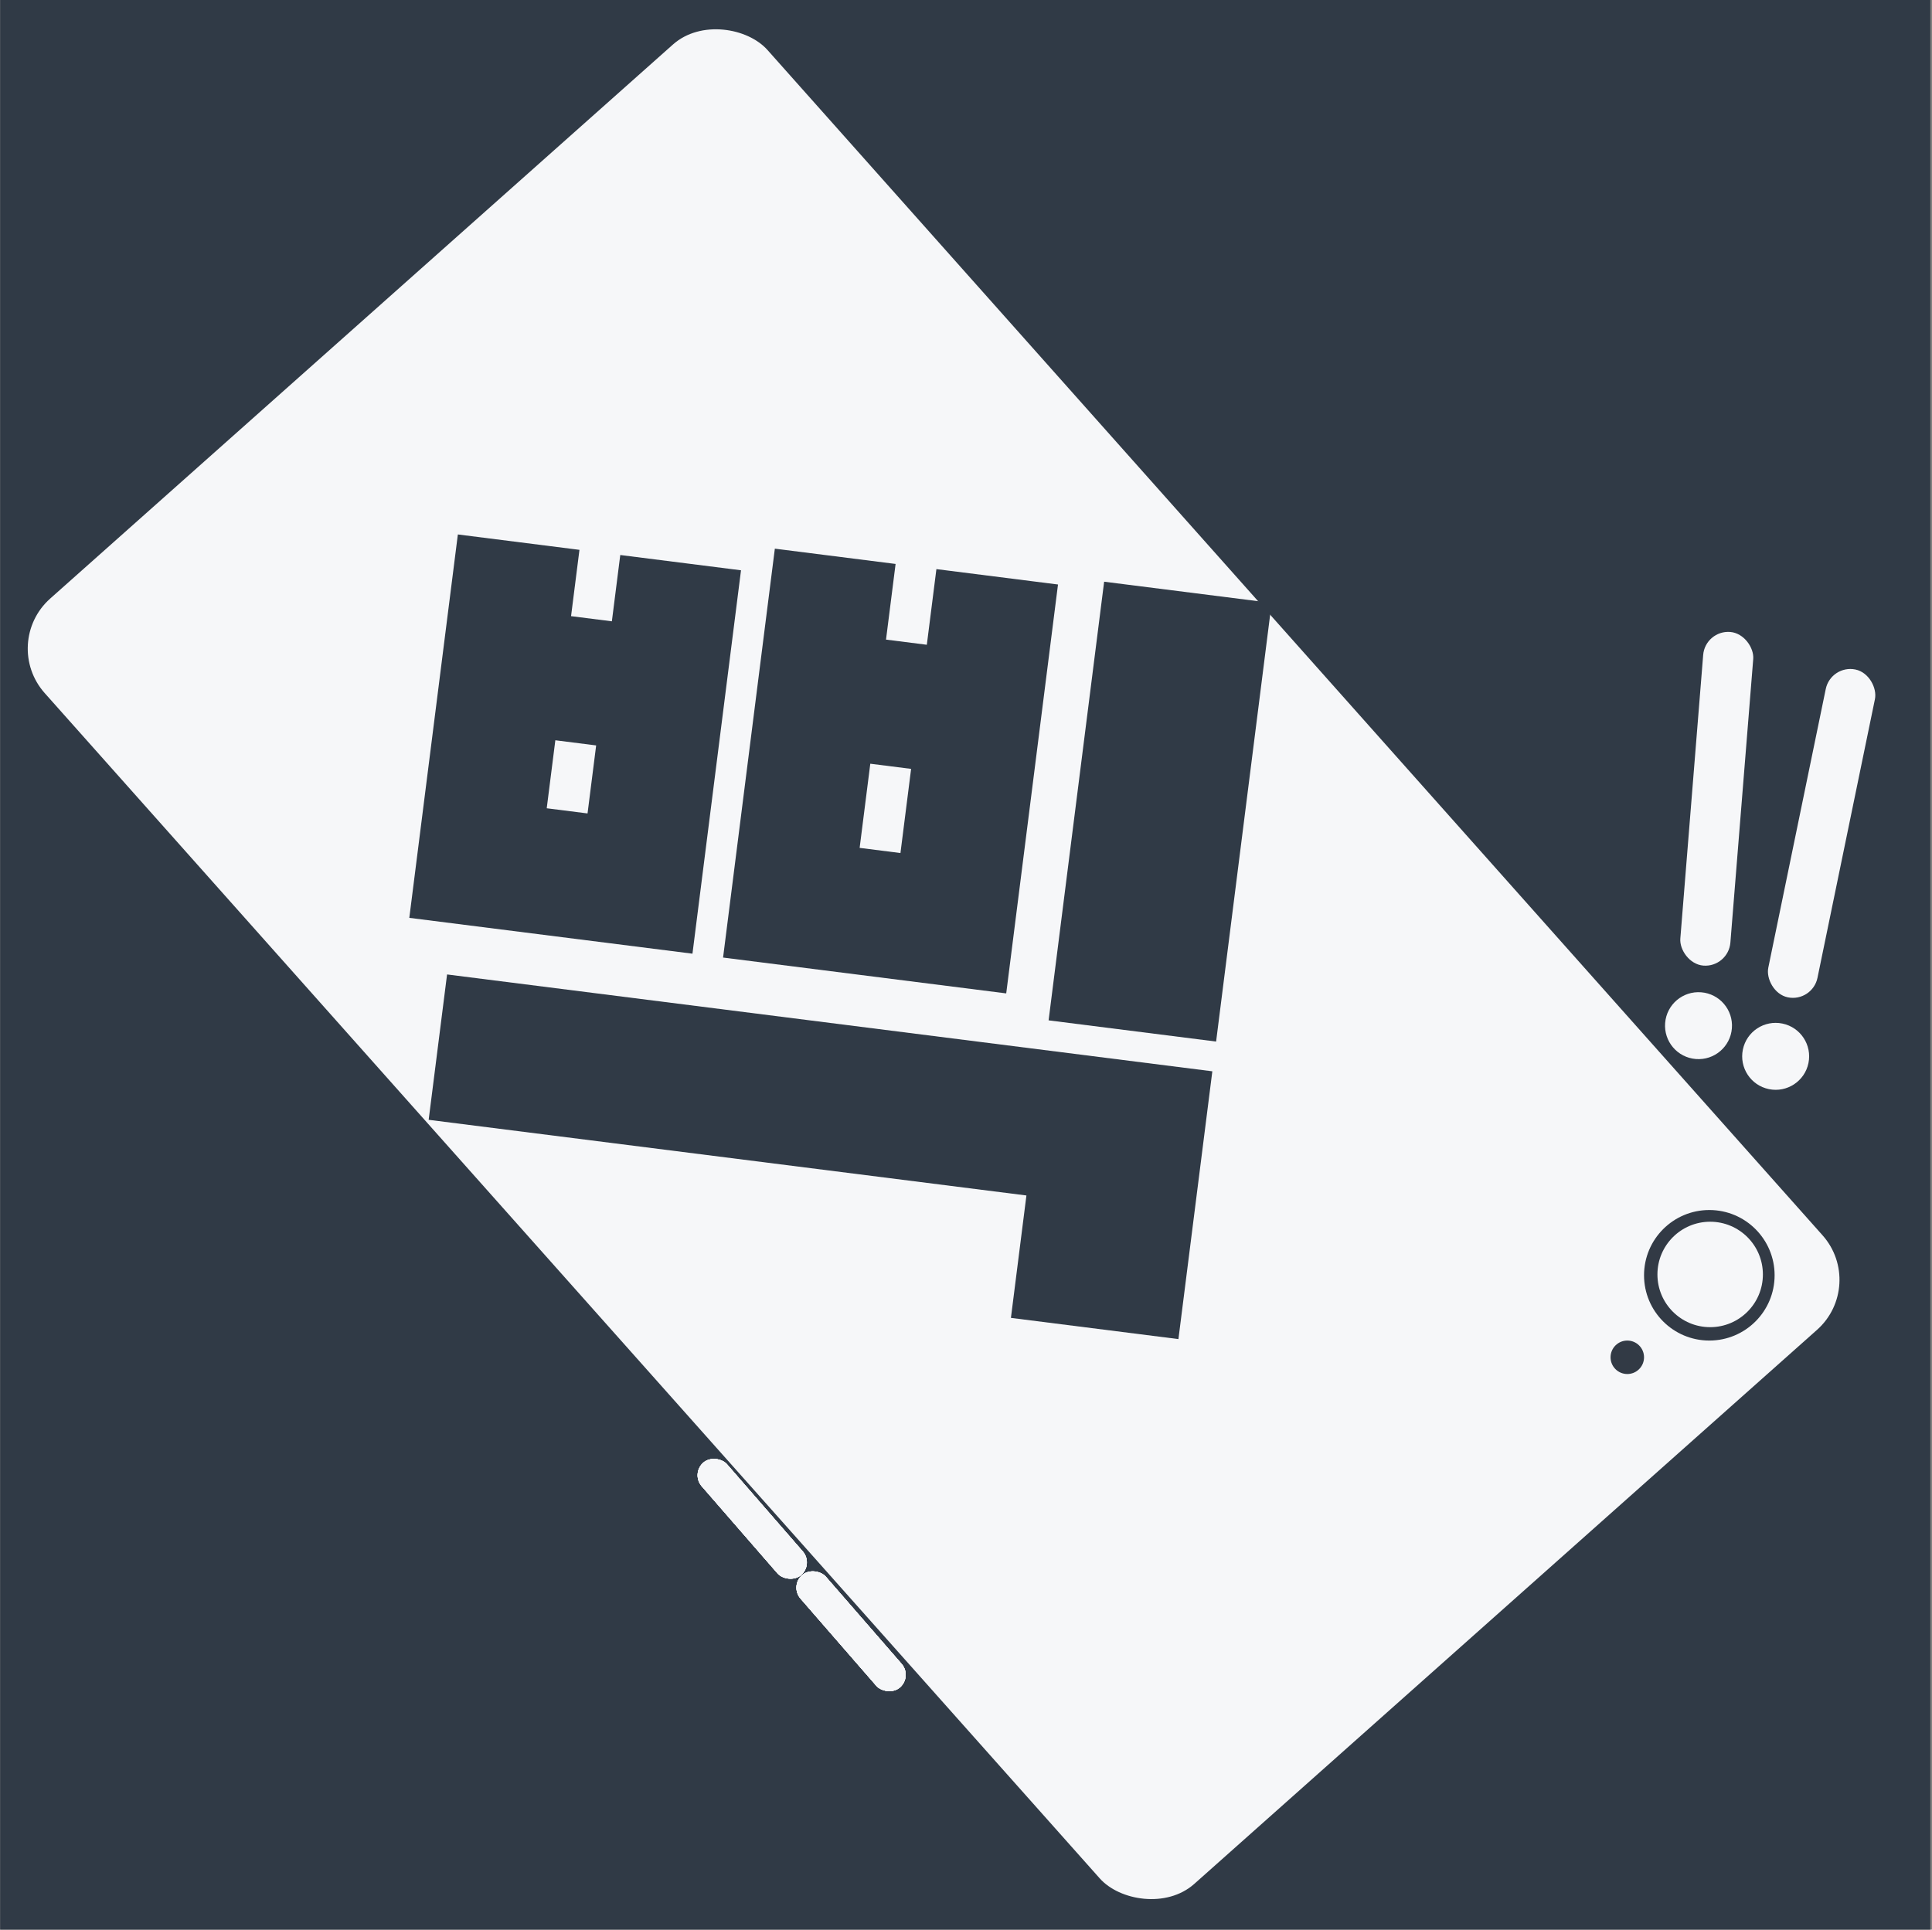<svg width="1025" height="1024" viewBox="0 0 1025 1024" fill="none" xmlns="http://www.w3.org/2000/svg">
<rect x="0" y="0" width="1025" height="1024" fill="#808080" stroke="none"/>
<rect width="1024" height="1024" transform="translate(0.093)" fill="#303A46"/>
<rect x="0.093" y="341.253" width="513.332" height="913.047" rx="35.525" transform="rotate(-41.666 0.093 341.253)" fill="#F6F7F9"/>
<circle cx="906.862" cy="676.746" r="34.637" fill="#323A45"/>
<circle cx="907.306" cy="676.302" r="27.976" fill="#F6F7F9"/>
<circle cx="863.344" cy="720.264" r="8.881" fill="#323A45"/>
<path d="M536.331 699.355L544.555 634.394L227.42 594.245L237.186 517.104L643.191 568.504L625.2 710.606L536.331 699.355ZM496.799 302.006L561.309 310.173L533.838 527.159L383.617 508.141L411.087 291.155L475.146 299.265L470.063 339.414L491.717 342.155L496.799 302.006ZM302.967 326.968L324.621 329.709L329.076 294.522L393.134 302.632L367.377 506.085L217.155 487.067L242.912 283.614L307.422 291.781L302.967 326.968ZM674.659 319.94L645.189 552.715L556.32 541.464L585.789 308.689L674.659 319.94ZM456.071 449.937L477.724 452.679L483.378 408.018L461.725 405.277L456.071 449.937ZM311.714 431.661L316.283 395.572L294.629 392.831L290.06 428.92L311.714 431.661Z" fill="#303A46"/>
<circle cx="901.126" cy="544.278" r="17.762" transform="rotate(4.604 901.126 544.278)" fill="#F6F7F9"/>
<rect x="904.669" y="334.289" width="26.643" height="177.624" rx="13.322" transform="rotate(4.604 904.669 334.289)" fill="#F6F7F9"/>
<circle cx="942.054" cy="560.561" r="17.762" transform="rotate(11.647 942.054 560.561)" fill="#F6F7F9"/>
<rect x="971.319" y="352.591" width="26.643" height="177.624" rx="13.322" transform="rotate(11.647 971.319 352.591)" fill="#F6F7F9"/>
<rect x="418.889" y="841.636" width="17.762" height="79.043" rx="8.881" transform="rotate(-41 418.889 841.636)" fill="#F6F7F9"/>
<rect x="418.889" y="841.636" width="17.762" height="79.043" rx="8.881" transform="rotate(-41 418.889 841.636)" fill="#F6F7F9"/>
<rect x="418.889" y="841.636" width="17.762" height="79.043" rx="8.881" transform="rotate(-41 418.889 841.636)" fill="#F6F7F9"/>
<rect x="418.889" y="841.636" width="17.762" height="79.043" rx="8.881" transform="rotate(-41 418.889 841.636)" fill="#F6F7F9"/>
<rect x="418.889" y="841.636" width="17.762" height="79.043" rx="8.881" transform="rotate(-41 418.889 841.636)" fill="#F6F7F9"/>
<rect x="366.462" y="781.982" width="17.762" height="79.043" rx="8.881" transform="rotate(-41 366.462 781.982)" fill="#F6F7F9"/>
<rect x="366.462" y="781.982" width="17.762" height="79.043" rx="8.881" transform="rotate(-41 366.462 781.982)" fill="#F6F7F9"/>
<rect x="366.462" y="781.982" width="17.762" height="79.043" rx="8.881" transform="rotate(-41 366.462 781.982)" fill="#F6F7F9"/>
<rect x="366.462" y="781.982" width="17.762" height="79.043" rx="8.881" transform="rotate(-41 366.462 781.982)" fill="#F6F7F9"/>
<rect x="366.462" y="781.982" width="17.762" height="79.043" rx="8.881" transform="rotate(-41 366.462 781.982)" fill="#F6F7F9"/>
</svg>
